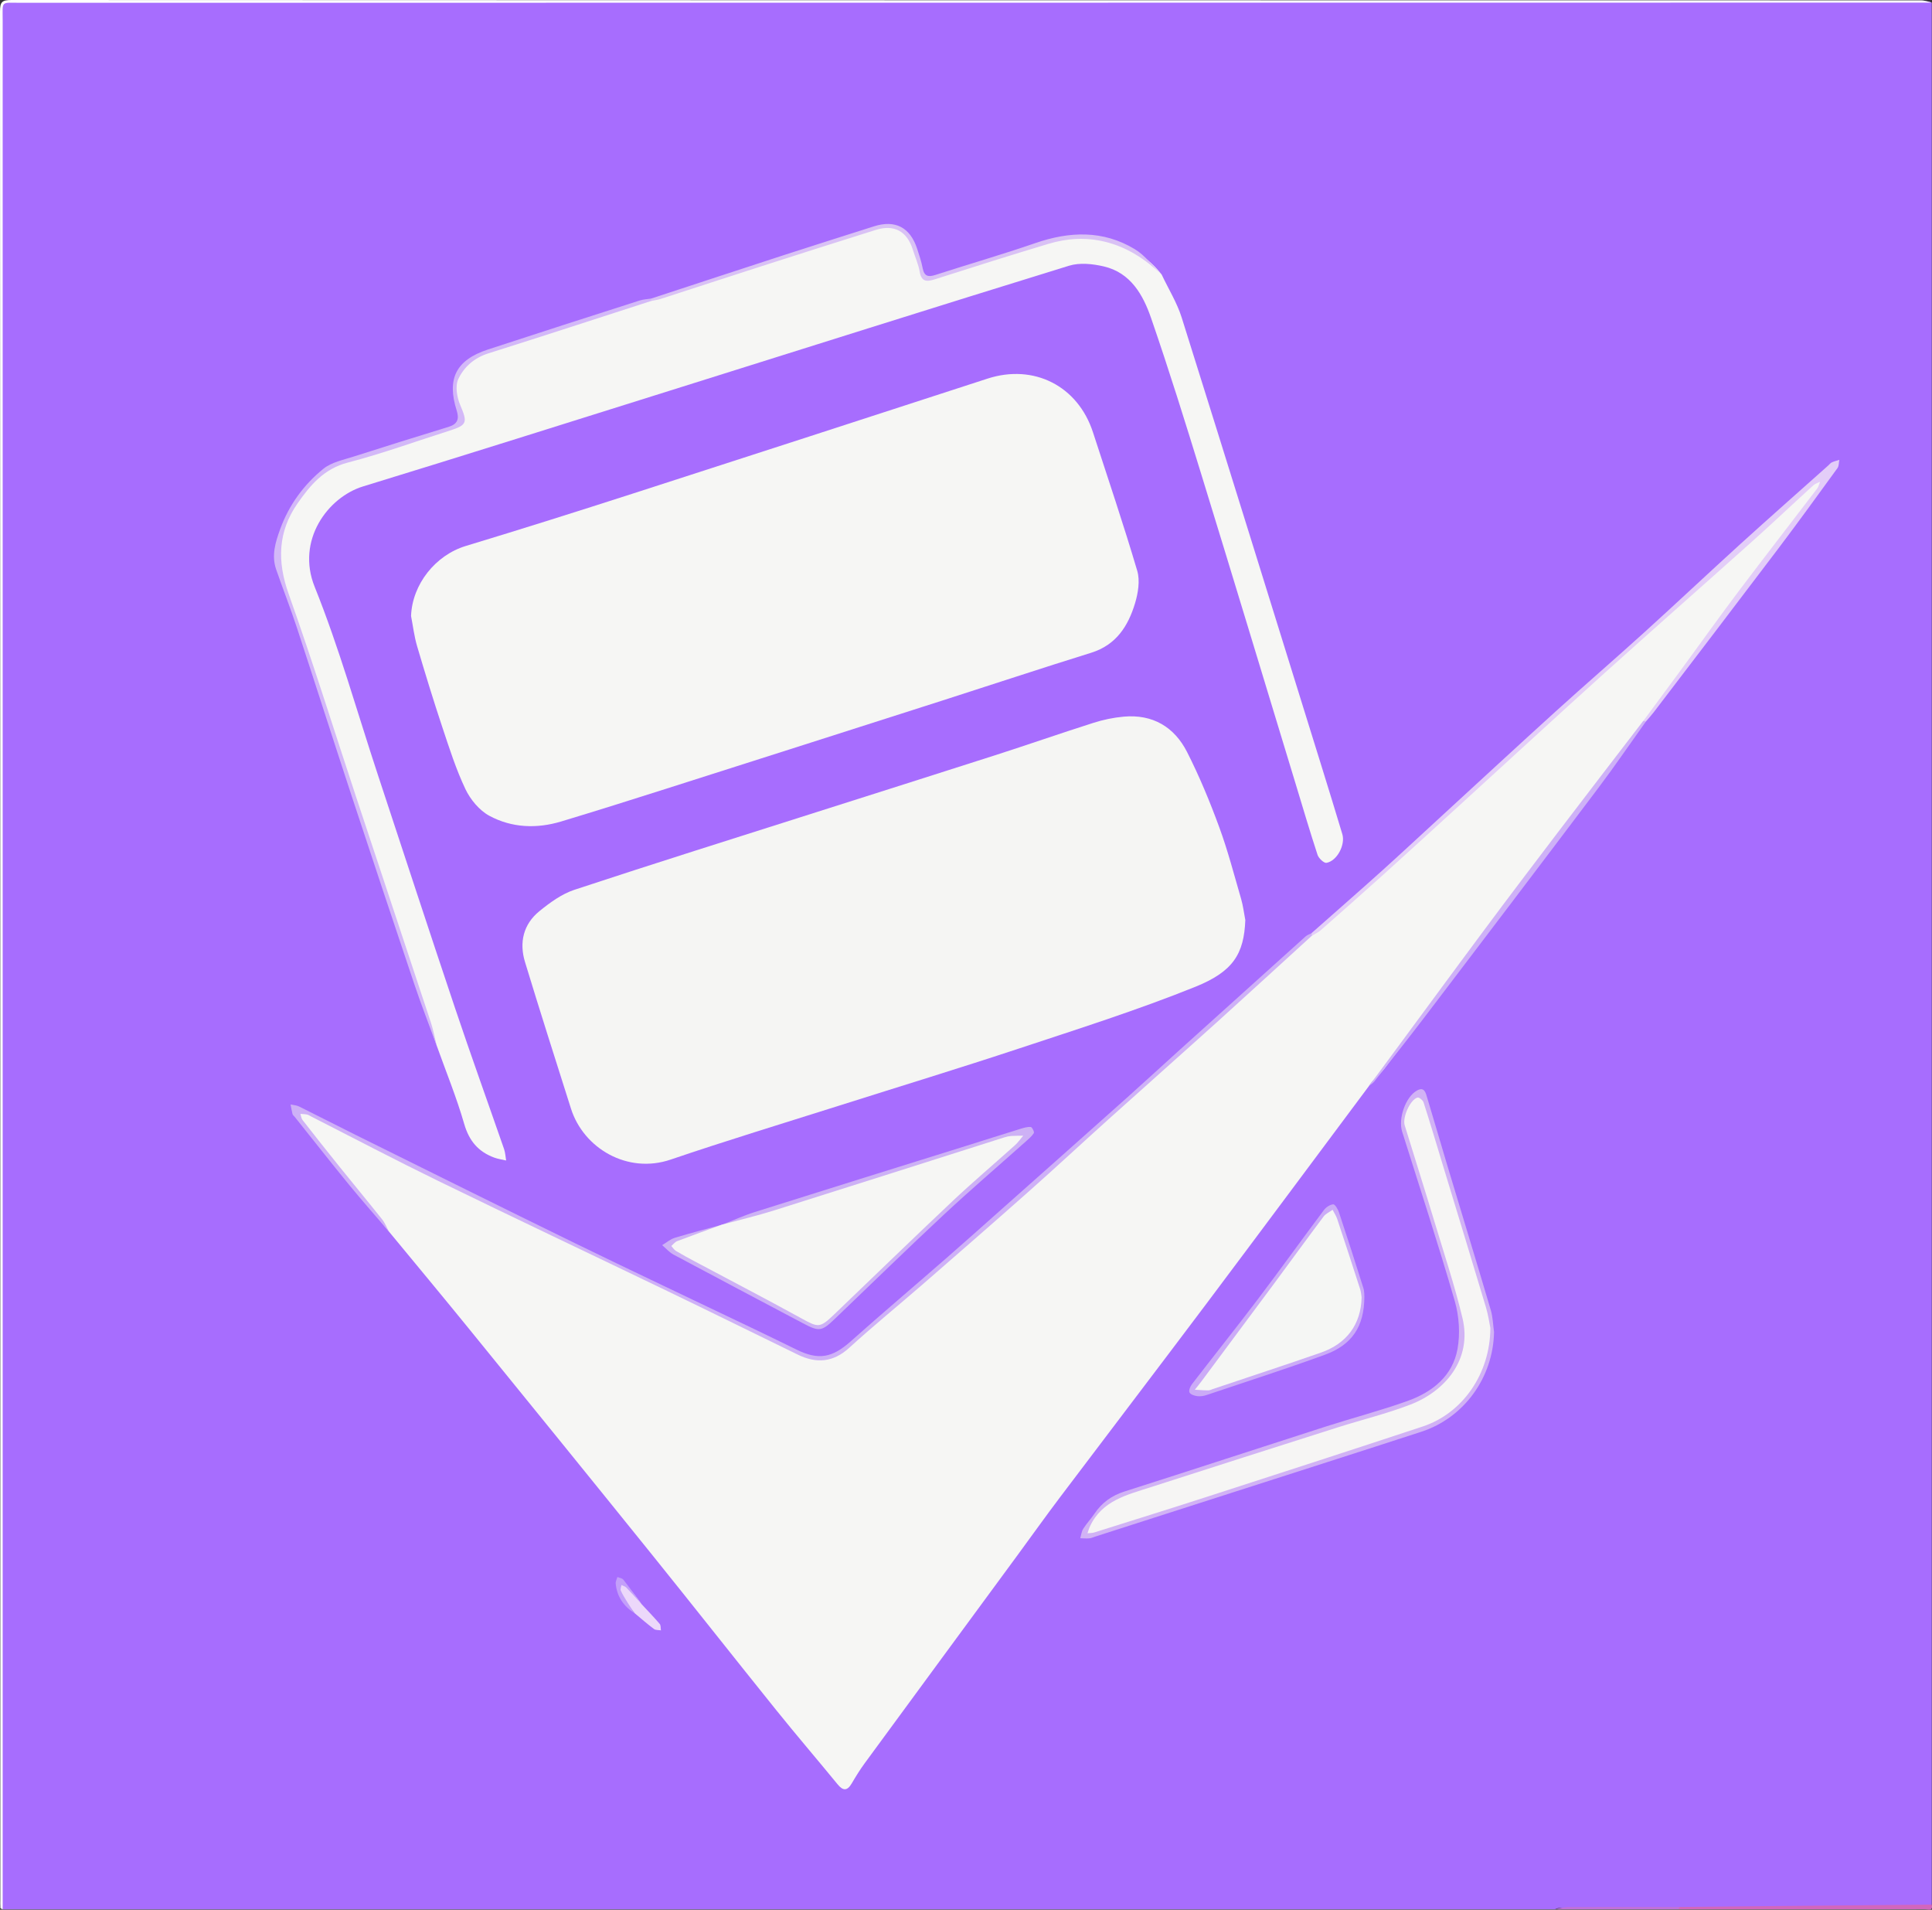 <?xml version="1.0" encoding="UTF-8"?>
<svg id="_Слой_1" data-name="Слой 1" xmlns="http://www.w3.org/2000/svg" viewBox="0 0 441 435.82">
  <rect x="0" y="0" width="441" height="435.82" fill="#333333" stroke="none"/>
  <defs>
    <style>
      .cls-1 {
        fill: #fefefe;
      }

      .cls-1, .cls-2, .cls-3, .cls-4, .cls-5, .cls-6, .cls-7, .cls-8, .cls-9, .cls-10, .cls-11, .cls-12, .cls-13, .cls-14, .cls-15, .cls-16, .cls-17, .cls-18 {
        stroke-width: 0px;
      }

      .cls-2 {
        fill: #a76dfe;
      }

      .cls-3 {
        fill: #f5f5f3;
      }

      .cls-4 {
        fill: #f5f6f4;
      }

      .cls-5 {
        fill: #ecd8fa;
      }

      .cls-6 {
        fill: #cbabf7;
      }

      .cls-7 {
        fill: #d1b2f5;
      }

      .cls-8 {
        fill: #c39ffa;
      }

      .cls-9 {
        fill: #f6f6f4;
      }

      .cls-10 {
        fill: #ceb1f7;
      }

      .cls-11 {
        fill: #cdb1f5;
      }

      .cls-12 {
        fill: #d3b8f8;
      }

      .cls-13 {
        fill: #ceb0f7;
      }

      .cls-14 {
        fill: #e3cdf8;
      }

      .cls-15 {
        fill: #f6f5f4;
      }

      .cls-16 {
        fill: #d266bd;
      }

      .cls-17 {
        fill: #c070da;
      }

      .cls-18 {
        fill: #d9c1f5;
      }
    </style>
  </defs>
  <path class="cls-2" d="m440.95.6v434.04c-.85.71-1.88.55-2.86.54-16-.19-31.99.4-47.98.28-2.26-.02-4.52,0-6.78,0-8.58,0-17.15,0-25.73.01-.88,0-1.81-.24-2.65.26H.6c-.51-.94-.26-1.96-.26-2.94-.01-143.04-.01-286.08,0-429.11C.34-.06-.05.34,3.68.34c144.78,0,289.55,0,434.33,0,.98,0,1.99-.25,2.93.26Z"/>
  <path class="cls-1" d="m440.95.6c-145.38.01-290.75.02-436.13.04C.05.65.61.01.61,4.81c-.01,143.64,0,287.28,0,430.92-.18-.09-.51-.17-.52-.27-.05-.72-.02-1.45-.02-2.18C.06,289.74.07,146.19,0,2.65,0,.44.44,0,2.65,0c145.28.07,290.57.06,435.85.08.82,0,1.63.34,2.45.52Z"/>
  <path class="cls-16" d="m383.25,435.2c19.23-.19,38.46-.37,57.7-.56.33,1.68-.94,1.07-1.63,1.07-6.89.03-13.79.02-20.68.02h-35.38c-.36-.18-.36-.35,0-.53Z"/>
  <path class="cls-17" d="m383.25,435.2c0,.18,0,.36,0,.53h-28.3c.95-.18,1.91-.51,2.86-.52,8.48-.04,16.96-.02,25.44-.02Z"/>
  <path class="cls-9" d="m312.48,247.84c-12.36,16.56-24.69,33.15-37.1,49.68-11.1,14.77-22.31,29.45-33.44,44.2-3.28,4.34-6.43,8.77-9.65,13.15-11.64,15.84-23.29,31.67-34.91,47.52-1.07,1.46-2.03,3.01-2.94,4.57-1.02,1.74-1.96,1.82-3.26.23-4.64-5.67-9.42-11.23-14.01-16.94-9.6-11.93-19.07-23.96-28.68-35.88-13.76-17.07-27.58-34.08-41.41-51.09-6.05-7.44-12.19-14.82-18.3-22.22-6.63-8.45-13.49-16.72-20.04-25.23-.46-.6-1.45-1.13-.64-2.03.72-.8,1.51-.14,2.21.2,8.59,4.23,17.15,8.55,25.69,12.89,8.24,4.18,16.65,8,24.89,12.16,8.08,4.08,16.14,8.21,24.4,11.89,12.82,5.71,25.13,12.44,37.92,18.17,3.83,1.72,7.08,1.02,10.25-1.77,5.63-4.96,11.5-9.65,17.04-14.72,6.21-5.67,12.38-11.41,18.86-16.75,6.84-5.65,13.29-11.72,19.93-17.57,4.96-4.37,9.77-8.91,14.63-13.39,5.58-5.14,11.57-9.8,17.1-14.98,5.48-5.14,11.23-9.99,16.54-15.31.51-.51.96-1.1,1.67-1.35,3.64-2.43,6.54-5.7,9.76-8.59,5.64-5.07,11.54-9.84,17.07-15.04,7.65-7.19,15.34-14.33,23.17-21.34,8.02-7.18,16.12-14.28,24.08-21.53,7.16-6.52,14.18-13.2,21.45-19.59,5.5-4.83,11.08-9.57,16.5-14.49.87-.79,1.68-1.66,2.56-2.43.57-.5,1.08-1.53,2-.82,1,.77.01,1.45-.41,2.05-4.09,5.86-8.3,11.63-12.78,17.18-9.46,11.74-18.3,23.94-27.28,36.04-4.96,6.89-9.92,13.77-15.16,20.45-7.36,9.37-14.49,18.92-21.65,28.44-7.55,10.04-14.93,20.2-22.5,30.23-1.06,1.41-2.62,2.45-3.56,4.01Z"/>
  <path class="cls-9" d="m93.83,140.54c.28-7.21,5.57-13.84,12.48-15.94,12.75-3.86,25.46-7.87,38.14-11.96,27-8.7,53.97-17.47,80.95-26.23,10.59-3.44,20.65,1.66,24.09,12.27,3.42,10.52,6.97,21,10.1,31.6.66,2.24.19,5.08-.51,7.41-1.57,5.18-4.29,9.49-9.99,11.27-11.42,3.55-22.78,7.32-34.17,10.97-20.88,6.68-41.77,13.36-62.67,20.01-8.03,2.56-16.07,5.09-24.15,7.53-5.6,1.69-11.28,1.46-16.39-1.29-2.28-1.23-4.33-3.7-5.47-6.09-2.16-4.55-3.7-9.41-5.3-14.21-2.03-6.11-3.92-12.26-5.74-18.44-.66-2.24-.93-4.6-1.38-6.9Z"/>
  <path class="cls-3" d="m284.26,209.91c-.29,7.88-2.86,11.84-11.44,15.3-13.16,5.3-26.74,9.61-40.22,14.07-13.59,4.5-27.28,8.67-40.93,13-12.87,4.08-25.8,8-38.58,12.35-9.86,3.36-19.89-2.57-22.76-11.63-3.53-11.15-7.1-22.29-10.5-33.48-1.34-4.43-.38-8.59,3.28-11.57,2.41-1.96,5.09-3.92,7.98-4.88,18.32-6.05,36.74-11.83,55.13-17.68,13.64-4.35,27.29-8.65,40.92-13.03,7.5-2.41,14.94-5.01,22.45-7.4,2.23-.71,4.57-1.2,6.9-1.41,6.6-.6,11.56,2.34,14.47,8.07,2.81,5.53,5.2,11.31,7.34,17.14,1.97,5.35,3.4,10.9,5,16.39.45,1.55.64,3.18.95,4.78Z"/>
  <path class="cls-9" d="m265.17,62.67c1.54,3.27,3.5,6.4,4.57,9.82,10.71,34.06,21.28,68.17,31.88,102.26,1.62,5.2,3.21,10.4,4.78,15.61.73,2.42-1.19,6.12-3.62,6.55-.57.1-1.77-1.03-2.03-1.81-1.78-5.42-3.39-10.9-5.05-16.36-7.13-23.42-14.21-46.86-21.42-70.27-3.7-12.03-7.44-24.05-11.55-35.94-1.82-5.25-4.65-10.29-10.74-11.72-2.55-.6-5.54-.92-7.96-.17-30.4,9.37-60.74,18.98-91.09,28.5-23.35,7.32-46.68,14.71-70.08,21.87-8,2.45-15.32,12.28-11.03,22.92,5.61,13.94,9.67,28.5,14.39,42.79,5.86,17.74,11.66,35.51,17.61,53.22,3.63,10.81,7.5,21.54,11.24,32.32.28.82.31,1.72.46,2.58-.91-.22-1.84-.34-2.71-.66-3.64-1.34-5.74-3.81-6.86-7.69-1.75-6.07-4.16-11.94-6.29-17.9-3.55-10.82-7.08-21.64-10.69-32.43-4.36-13.04-8.59-26.12-12.99-39.15-3.55-10.54-6.75-21.2-10.65-31.62-.92-2.46-1.65-4.99-2.05-7.53-.55-3.5.85-6.8,2.31-9.89,1.87-3.97,4.74-7.25,7.89-10.29,1.93-1.86,4.59-2.12,6.96-2.86,7.33-2.28,14.59-4.8,21.96-6.94,2.94-.85,3.5-1.94,2.42-4.48-2.45-5.78-.54-10.66,5.37-12.74,8.26-2.9,16.63-5.49,24.98-8.14,4.48-1.42,8.85-3.19,13.47-4.13,12.29-4.02,24.61-7.94,36.92-11.87,5.25-1.67,10.48-3.43,15.79-4.87,2.72-.74,6.24,1.29,7.11,3.96.64,1.98,1.38,3.94,1.8,5.98.39,1.91,1.19,2.33,3.03,1.7,8.3-2.84,16.77-5.18,25.09-7.95,10.34-3.43,21.2.06,26.77,7.31Z"/>
  <path class="cls-7" d="m341.03,304.05c-.21,10.29-6.81,19.5-16.59,22.69-14.29,4.65-28.61,9.21-42.92,13.81-10.52,3.38-21.05,6.75-31.57,10.13-.43.14-.86.36-1.3.39-.69.06-1.38-.01-2.07-.03.21-.72.29-1.53.67-2.14.78-1.22,1.78-2.29,2.59-3.48,1.69-2.5,3.91-4.11,6.83-5.04,15.36-4.89,30.68-9.92,46.03-14.85,6.21-1.99,12.53-3.64,18.66-5.84,5.61-2.02,10.21-5.68,11.33-11.81.64-3.51.37-7.51-.62-10.95-3.75-12.97-7.97-25.8-12.02-38.69-.93-2.97.79-7.95,3.41-9.38,1.71-.94,1.99.6,2.32,1.68,1.55,5.12,3.03,10.25,4.57,15.38,3.31,11.02,6.68,22.03,9.94,33.06.48,1.62.51,3.38.75,5.08Z"/>
  <path class="cls-13" d="m299.44,213.55c-7.03,6.4-14.03,12.83-21.08,19.2-8.39,7.57-16.85,15.06-25.26,22.62-6.13,5.51-12.16,11.12-18.33,16.59-8.05,7.14-16.16,14.19-24.28,21.25-5.54,4.81-11.24,9.44-16.65,14.38-3.69,3.36-7.5,3.61-11.74,1.55-9.94-4.84-19.86-9.73-29.82-14.53-17.46-8.41-34.98-16.69-52.4-25.18-9.68-4.72-19.22-9.73-28.82-14.62-.32-.16-.64-.39-.98-.46-.49-.11-1.01-.1-1.51-.15.15.47.2,1.02.48,1.39,2.73,3.5,5.48,6.98,8.26,10.44,3.29,4.09,6.64,8.13,9.91,12.24.66.83,1.05,1.86,1.57,2.8-3.05-3.57-6.16-7.08-9.13-10.71-4.18-5.11-8.26-10.31-12.39-15.48-.17-.21-.44-.39-.5-.63-.19-.72-.3-1.47-.44-2.2.65.15,1.36.18,1.95.47,4.31,2.13,8.58,4.34,12.88,6.47,16.73,8.28,33.44,16.6,50.22,24.79,13.27,6.47,26.63,12.75,39.94,19.13,3.51,1.68,7.01,3.38,10.5,5.09,5.02,2.47,8.13,1.87,12.32-1.85,7.17-6.38,14.49-12.58,21.72-18.89,4.23-3.69,8.41-7.43,12.61-11.16,9.54-8.47,19.08-16.94,28.6-25.44,4.12-3.68,8.18-7.43,12.28-11.13,9.54-8.61,19.09-17.22,28.65-25.81.39-.35.93-.52,1.41-.77.15.13.21.26.17.4-.04.14-.08.22-.12.22Z"/>
  <path class="cls-14" d="m299.44,213.55c-.02-.2-.03-.41-.05-.61,5.34-4.73,10.72-9.42,16.02-14.19,4.71-4.24,9.34-8.57,14.01-12.85,8.54-7.84,17.04-15.71,25.63-23.5,6.7-6.08,13.55-11.99,20.26-18.07,7.31-6.63,14.5-13.4,21.8-20.04,6.69-6.07,13.47-12.05,20.21-18.06.27-.24.5-.57.81-.71.55-.25,1.14-.39,1.72-.58-.13.63-.08,1.4-.42,1.88-4.42,6.08-8.83,12.17-13.36,18.17-9.49,12.55-19.05,25.05-28.59,37.56-.55.72-1.17,1.38-1.75,2.06-.24.26-.45.24-.63-.07,3.06-4.15,6.13-8.3,9.18-12.45,4.18-5.7,8.28-11.45,12.53-17.09,5.94-7.87,11.99-15.65,17.97-23.49.33-.44.45-1.04.67-1.57-.52.27-1.12.44-1.54.82-4.62,4.21-9.16,8.51-13.81,12.67-11.32,10.14-22.74,20.17-34.03,30.34-10.76,9.7-21.41,19.52-32.11,29.28-6.09,5.55-12.17,11.12-18.29,16.64-4.7,4.24-9.45,8.42-14.2,12.6-.59.52-1.35.85-2.03,1.26Z"/>
  <path class="cls-12" d="m148.65,68.68c-12.41,4.01-24.8,8.06-37.23,11.98-3.18,1-5.52,3.11-6.81,5.85-.74,1.58-.32,4.14.43,5.9,1.69,3.97,1.62,4.58-2.33,5.84-7.76,2.46-15.44,5.27-23.31,7.31-5.47,1.42-8.59,5.18-11.48,9.32-4.48,6.43-4.69,13.19-2.04,20.64,5.47,15.37,10.31,30.96,15.44,46.46,5.67,17.12,11.37,34.23,17.03,51.36.56,1.71.89,3.5,1.32,5.25-1.71-4.66-3.52-9.29-5.1-13.99-4.8-14.26-9.55-28.54-14.26-42.83-4.23-12.84-8.33-25.71-12.55-38.55-1.47-4.46-3.19-8.84-4.73-13.28-1.1-3.19-.16-6.22.93-9.21,2.01-5.51,5.39-10.13,9.87-13.76,1.87-1.51,4.6-2.03,7-2.81,7.16-2.3,14.35-4.53,21.55-6.74,2.01-.61,2.49-1.75,1.87-3.71-2.32-7.28-.15-11.56,7.1-13.94,11.53-3.78,23.09-7.49,34.65-11.19.85-.27,1.77-.31,2.66-.45.2.12.26.24.2.37-.06.12-.13.18-.2.18Z"/>
  <path class="cls-11" d="m164.99,279.43c2.43-.95,4.8-2.04,7.28-2.82,16.06-5.07,32.14-10.07,48.21-15.09,4.15-1.3,8.28-2.62,12.43-3.9.77-.24,1.6-.49,2.37-.43.3.02.86,1.14.71,1.39-.47.75-1.2,1.34-1.87,1.95-6.21,5.54-12.53,10.95-18.62,16.62-8.41,7.84-16.63,15.88-24.94,23.83-3.03,2.9-3.57,2.96-7.3.99-9.84-5.21-19.69-10.4-29.51-15.65-.97-.52-1.74-1.43-2.6-2.16.95-.57,1.84-1.35,2.86-1.67,3.62-1.1,7.3-2.04,10.95-3.04.16,1.76-1.36,1.94-2.41,2.44-1.63.78-3.48.99-5.12,1.78-.55.26-1.44.22-1.47.96-.03.66.75.98,1.29,1.25,3.88,1.95,7.75,3.93,11.57,6,5.01,2.71,10.11,5.28,15.01,8.18,2.06,1.22,3.69,1.03,5.35-.55,1.25-1.19,2.47-2.4,3.68-3.62,10.53-10.72,21.93-20.53,32.7-31,1.64-1.6,3.46-3.05,5.63-4.62-10.02,3.18-19.65,6.31-29.31,9.36-11.12,3.5-22.25,6.99-33.42,10.36-1.21.36-2.5.72-3.5-.53Z"/>
  <path class="cls-18" d="m148.65,68.68c0-.18,0-.37,0-.55,10.06-3.29,20.11-6.61,30.18-9.88,6.88-2.23,13.78-4.41,20.67-6.6,4.84-1.54,8.25.23,9.85,5.12.48,1.46.97,2.93,1.26,4.44.36,1.86,1.28,2.06,2.92,1.53,7.58-2.45,15.23-4.65,22.76-7.25,7.84-2.71,15.49-3,22.73,1.37,2.36,1.42,4.11,3.84,6.15,5.81-3.75-3.5-7.86-6.28-12.99-7.51-4.39-1.06-8.66-.77-12.86.49-8.67,2.6-17.31,5.33-25.93,8.09-1.92.62-3.07.57-3.47-1.78-.29-1.68-1.03-3.28-1.54-4.93-1.32-4.26-4.25-5.88-8.48-4.56-8.73,2.74-17.44,5.51-26.15,8.31-7.67,2.46-15.32,4.98-22.98,7.45-.68.22-1.41.3-2.12.45Z"/>
  <path class="cls-6" d="m311.43,295.96c-.03,6.75-2.78,10.94-9.01,13.21-8.92,3.25-17.97,6.15-26.97,9.18-.67.23-1.44.36-2.13.27-.65-.08-1.56-.36-1.8-.84-.22-.44.15-1.37.54-1.87,4.96-6.44,10.04-12.79,14.95-19.27,5.14-6.78,10.1-13.7,15.2-20.51.48-.64,1.38-1.23,2.12-1.29.39-.03,1.05,1.09,1.29,1.79,1.91,5.76,3.77,11.54,5.59,17.33.26.84.2,1.79.22,2Z"/>
  <path class="cls-10" d="m375.1,164.54c.21.02.42.05.63.07-3.62,5.07-7.13,10.22-10.88,15.19-13.22,17.54-26.51,35.02-39.81,52.5-3.71,4.88-7.54,9.68-11.34,14.5-.33.41-.81.7-1.23,1.04,1.11-1.49,2.22-2.98,3.32-4.47,7.68-10.4,15.32-20.82,23.04-31.19,5.5-7.4,11.08-14.74,16.66-22.08,6.5-8.54,13.06-17.05,19.59-25.57Z"/>
  <path class="cls-5" d="m146.43,366.06c1.39,1.51,2.83,2.98,4.16,4.54.28.33.19.97.28,1.47-.54-.09-1.2-.02-1.59-.31-1.51-1.13-2.94-2.38-4.39-3.59-1.14-1.7-3.2-2.73-3.58-4.97-.12-.69-.55-1.5.22-1.99.86-.54,1.32.34,1.74.83,1.11,1.29,2.19,2.62,3.17,4.02Z"/>
  <path class="cls-8" d="m146.43,366.06c-1.15-1.26-2.27-2.53-3.46-3.75-.28-.29-.74-.4-1.11-.59-.07.43-.31.94-.16,1.27.44.96,1.01,1.87,1.57,2.77.51.82,1.07,1.62,1.61,2.42-2.51-1.59-4.07-3.8-4.34-6.81-.04-.48.25-.98.39-1.48.46.2,1.09.26,1.36.61,1.43,1.82,2.77,3.7,4.14,5.56Z"/>
  <path class="cls-15" d="m340.19,303.06c-.04,10.49-6.38,19.5-15.46,22.49-16.42,5.43-32.88,10.75-49.33,16.07-8.53,2.76-17.09,5.42-25.64,8.11-.48.15-1.02.12-1.53.18.19-.53.33-1.08.57-1.58,2.74-5.9,8.47-7.19,13.87-8.94,14.22-4.59,28.46-9.12,42.7-13.65,5.52-1.75,11.18-3.12,16.57-5.2,7.83-3.01,14.17-10.23,11.88-19.77-1.79-7.46-4.22-14.77-6.44-22.13-2.2-7.29-4.5-14.54-6.74-21.82-.56-1.82,1.26-5.89,2.93-6.35.35-.09,1.21.61,1.37,1.09,1.55,4.83,3,9.69,4.47,14.55,3.27,10.75,6.56,21.49,9.78,32.26.54,1.81.8,3.71,1,4.68Z"/>
  <path class="cls-9" d="m164.99,279.43c3.91-1.06,7.87-1.99,11.74-3.21,17.52-5.51,35.02-11.1,52.53-16.66.51-.16,1.06-.28,1.59-.32.9-.06,1.81-.04,2.71-.06-.63.74-1.19,1.56-1.91,2.2-4.7,4.23-9.54,8.32-14.15,12.66-9.09,8.57-18.05,17.28-27.08,25.92-3.32,3.18-3.61,3.04-7.66.81-8.01-4.4-16.13-8.61-24.19-12.91-1.44-.77-2.87-1.54-4.27-2.38-.42-.26-.71-.74-1.06-1.13.44-.38.82-.91,1.34-1.11,3.45-1.32,6.93-2.56,10.39-3.83h0Z"/>
  <path class="cls-4" d="m310.8,296.07c-.13,6.15-3.4,10.56-9.28,12.61-8.19,2.85-16.44,5.55-24.66,8.31-.34.12-.69.31-1.04.31-1.03,0-2.06-.09-3.09-.15.54-.67,1.09-1.34,1.6-2.03,5.45-7.33,10.91-14.65,16.35-21.99,3.82-5.16,7.59-10.36,11.44-15.5.49-.66,1.36-1.03,2.06-1.54.36.7.81,1.38,1.06,2.12,1.77,5.31,3.51,10.64,5.22,15.97.24.76.29,1.59.34,1.89Z"/>
</svg>